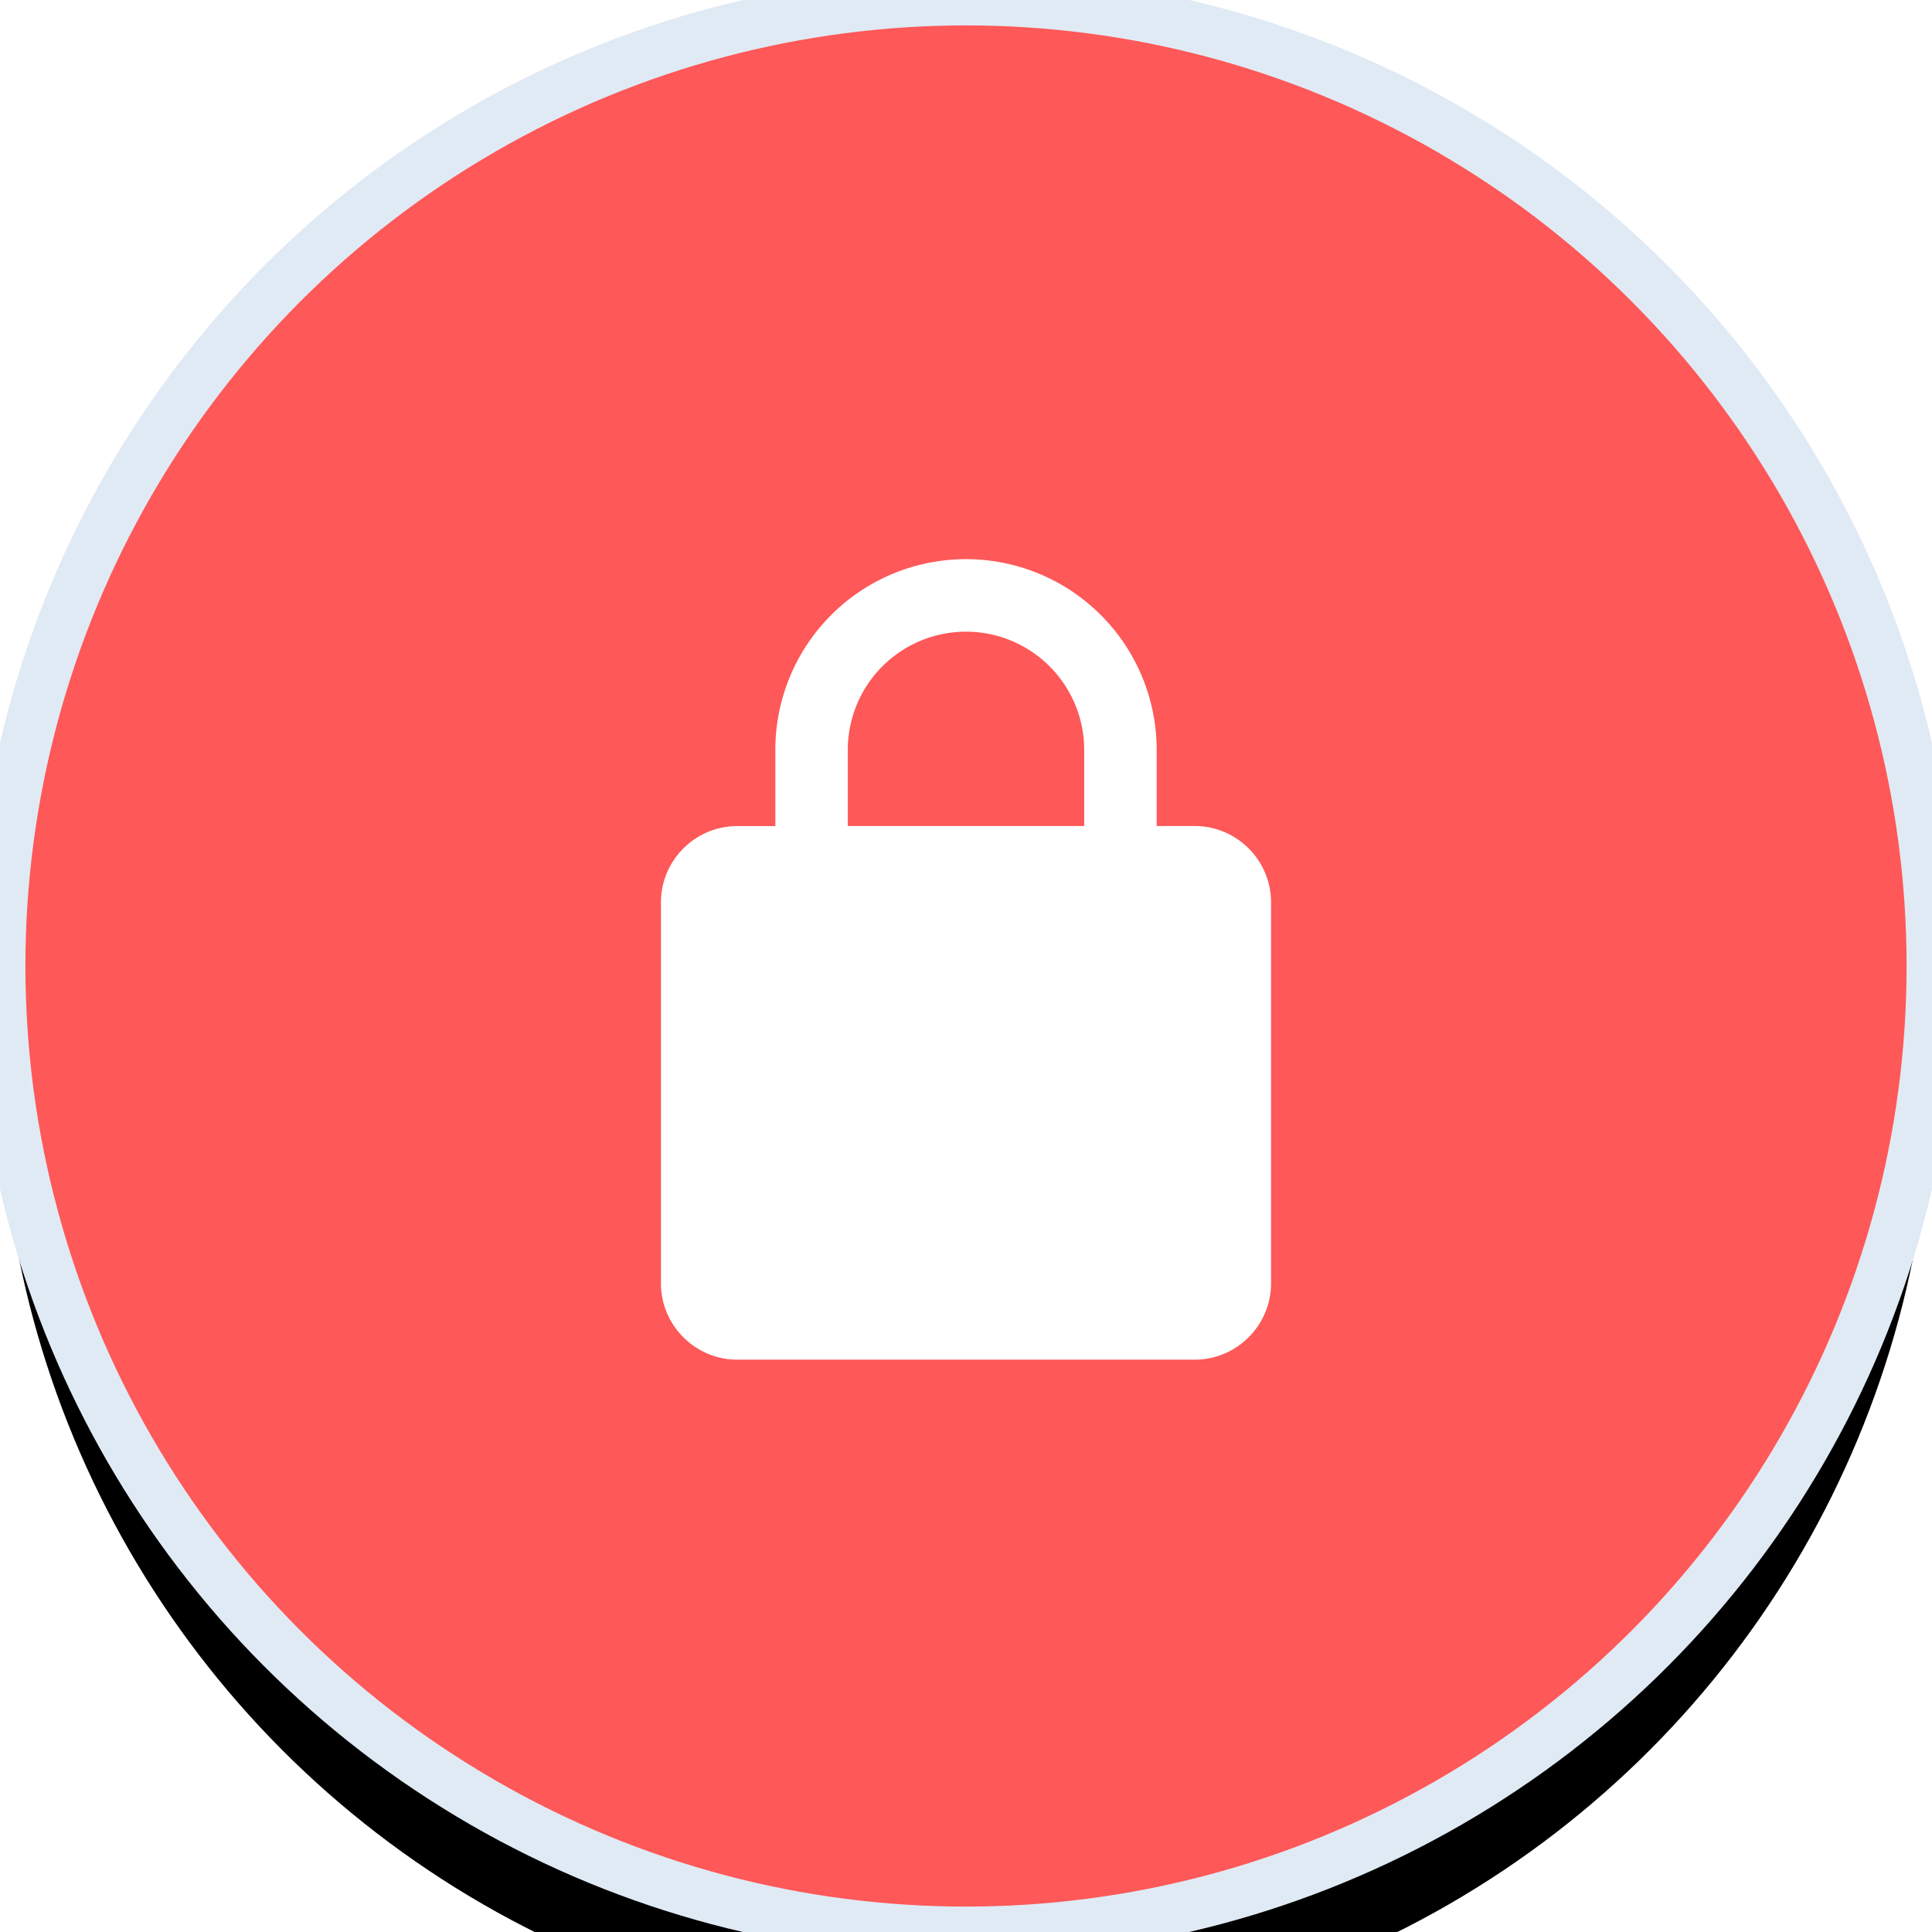 <svg width="38" height="38" xmlns="http://www.w3.org/2000/svg" xmlns:xlink="http://www.w3.org/1999/xlink">
    <defs>
        <filter x="-19.7%" y="-14.5%" width="139.5%" height="139.5%" filterUnits="objectBoundingBox" id="a">
            <feMorphology radius=".5" operator="dilate" in="SourceAlpha" result="shadowSpreadOuter1"/>
            <feOffset dy="2" in="shadowSpreadOuter1" result="shadowOffsetOuter1"/>
            <feGaussianBlur stdDeviation="2" in="shadowOffsetOuter1" result="shadowBlurOuter1"/>
            <feComposite in="shadowBlurOuter1" in2="SourceAlpha" operator="out" result="shadowBlurOuter1"/>
            <feColorMatrix values="0 0 0 0 0 0 0 0 0 0 0 0 0 0 0 0 0 0 0.06 0" in="shadowBlurOuter1"/>
        </filter>
        <circle id="b" cx="19" cy="19" r="19"/>
    </defs>
    <g fill="none" fill-rule="evenodd">
        <use fill="#000" filter="url(#a)" xlink:href="#b"/>
        <use stroke="#E0EAF4" fill="#FE5858" xlink:href="#b"/>
        <path d="M23.5 16.247h-.75v-1.499a3.75 3.75 0 0 0-7.5 0v1.5h-.75c-.825 0-1.5.674-1.5 1.499v7.496c0 .824.675 1.5 1.5 1.5h9c.825 0 1.5-.676 1.5-1.5v-7.496c0-.825-.675-1.5-1.5-1.5zm-2.175 0h-4.65v-1.499A2.326 2.326 0 0 1 19 12.424a2.326 2.326 0 0 1 2.325 2.324v1.5z" fill="#FFF"/>
    </g>
</svg>
